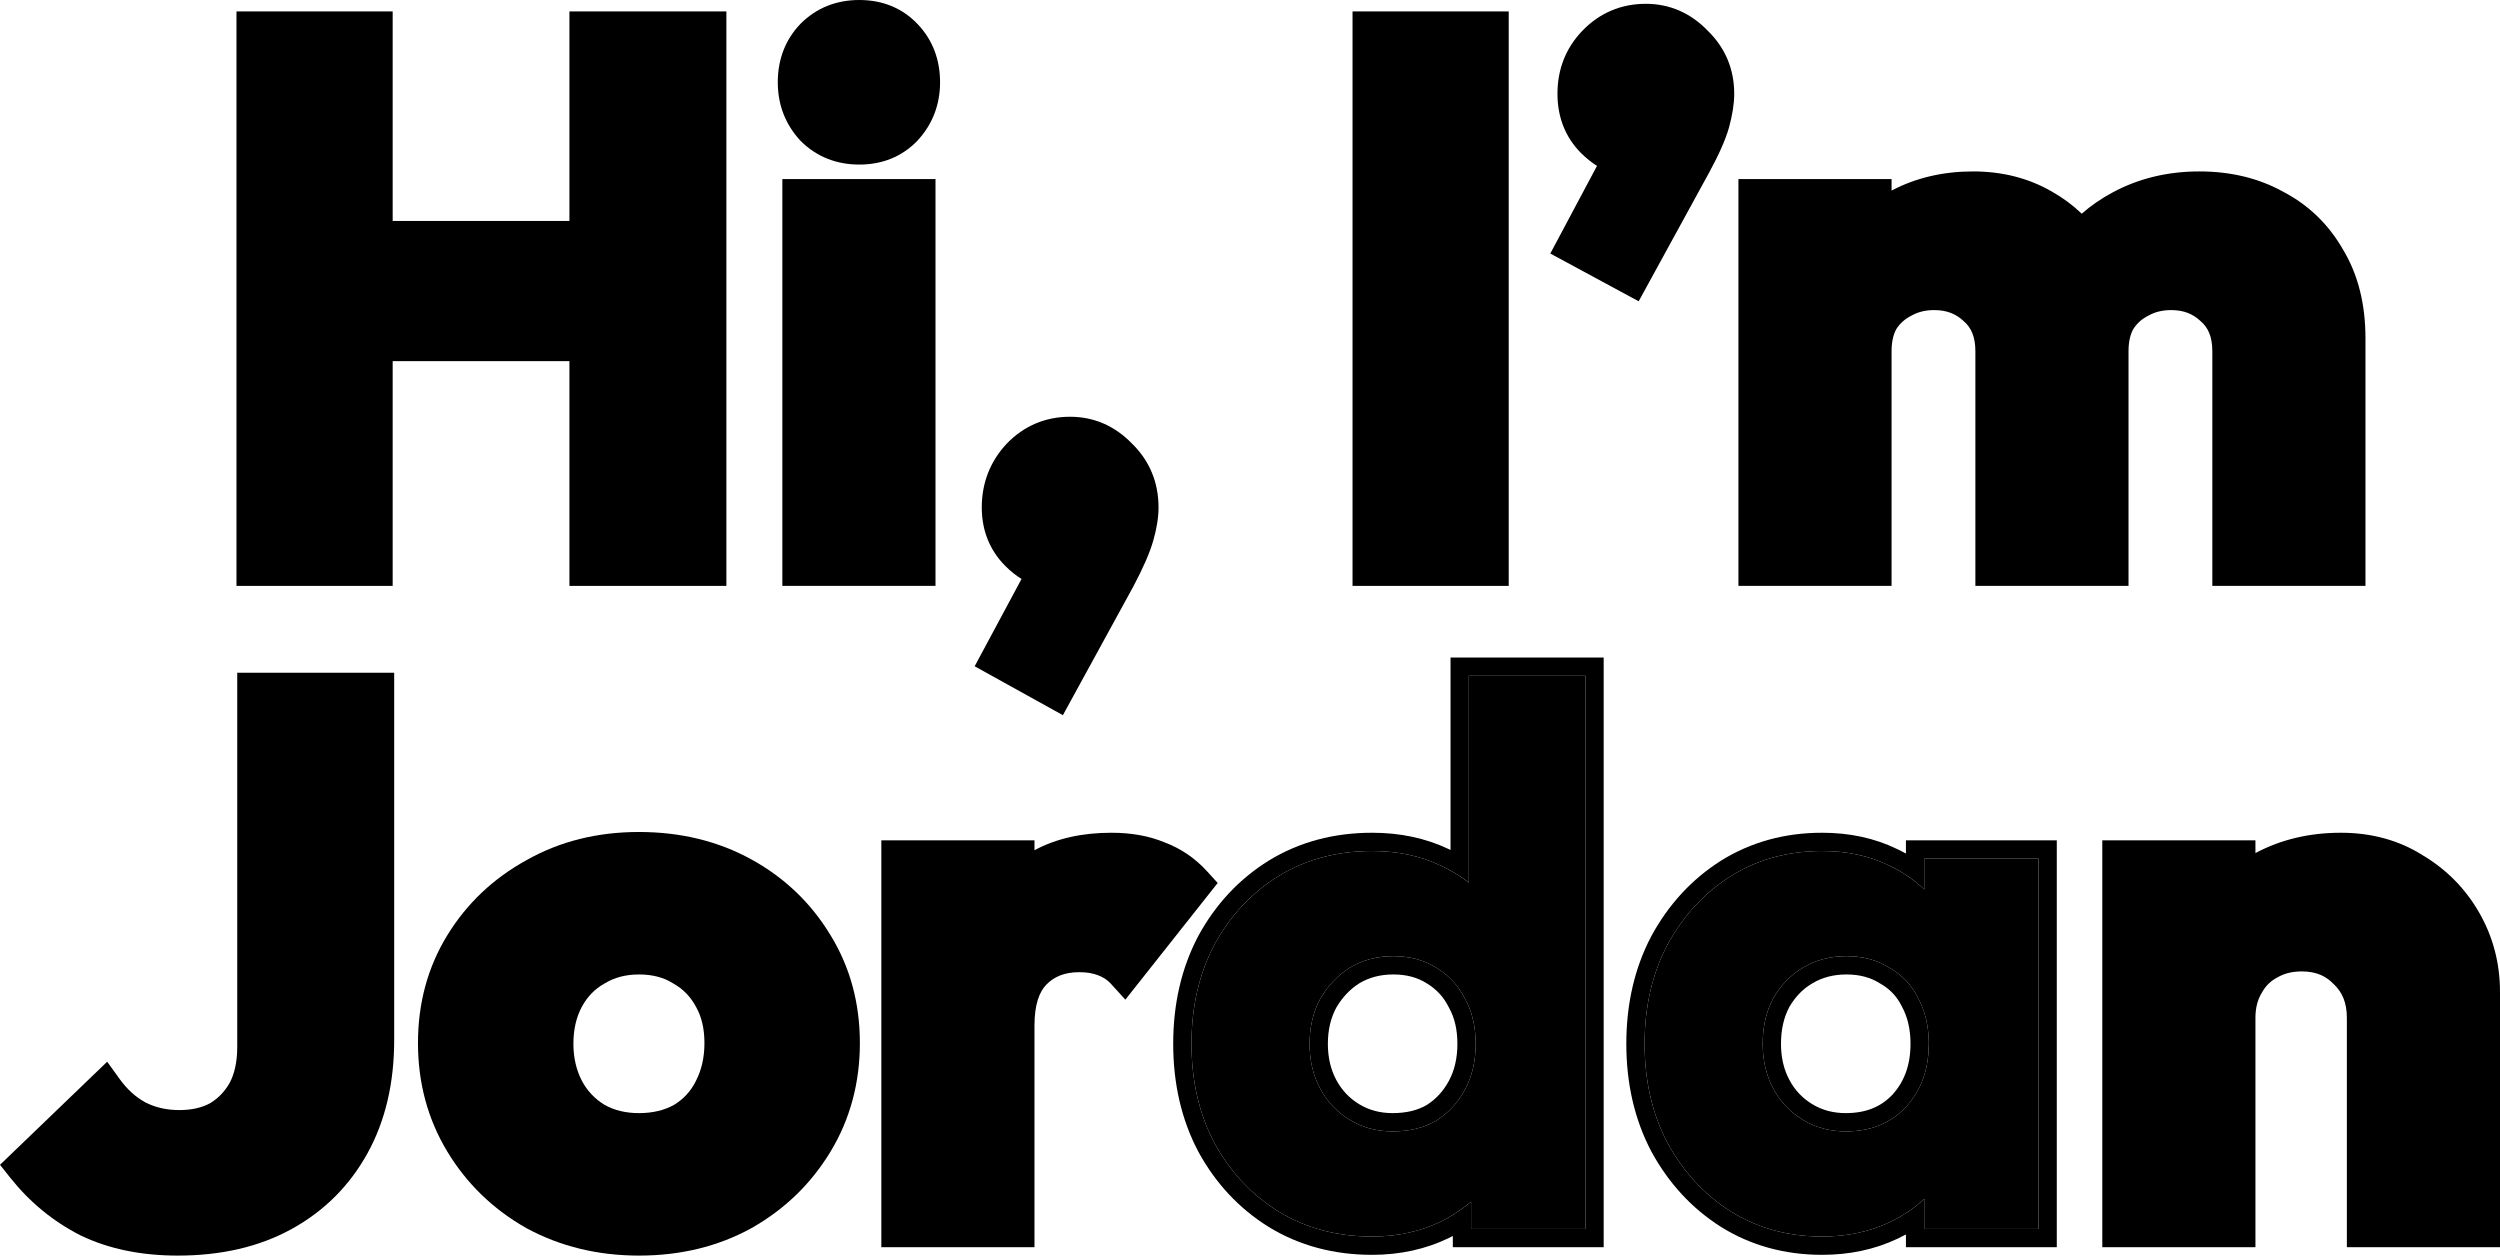 <svg width="384" height="193" viewBox="0 0 384 193" fill="none" xmlns="http://www.w3.org/2000/svg">
<path fill-rule="evenodd" clip-rule="evenodd" d="M290.546 29.273V27.501H267.023V89.993H290.546V53.949C290.546 52.4 290.849 51.298 291.299 50.508C291.882 49.626 292.623 48.971 293.557 48.504L293.612 48.476L293.665 48.447C294.605 47.924 295.725 47.63 297.099 47.63C299.019 47.63 300.449 48.215 301.596 49.31L301.644 49.355L301.693 49.398C302.744 50.312 303.419 51.686 303.419 53.949V89.993H326.941V53.949C326.941 52.4 327.244 51.298 327.695 50.508C328.277 49.626 329.018 48.971 329.952 48.504L330.007 48.476L330.06 48.447C331 47.924 332.12 47.63 333.494 47.63C335.414 47.63 336.844 48.215 337.992 49.31L338.039 49.355L338.088 49.398C339.139 50.312 339.814 51.686 339.814 53.949V89.993H363.336V51.96C363.336 46.813 362.24 42.24 359.908 38.368C357.704 34.503 354.639 31.52 350.745 29.477C346.926 27.353 342.592 26.331 337.824 26.331C332.956 26.331 328.474 27.402 324.44 29.591C322.74 30.5 321.178 31.578 319.757 32.824C318.374 31.501 316.822 30.354 315.105 29.389C311.517 27.33 307.48 26.331 303.068 26.331C298.505 26.331 294.311 27.293 290.546 29.273Z" fill="black"/>
<path fill-rule="evenodd" clip-rule="evenodd" d="M238.126 38.943L245.3 25.479C244.438 24.942 243.622 24.284 242.857 23.519C240.408 21.07 239.226 17.952 239.226 14.394C239.226 10.658 240.499 7.375 243.054 4.722L243.055 4.721C245.693 1.986 248.998 0.585 252.801 0.585C256.476 0.585 259.678 2.006 262.277 4.685C264.988 7.316 266.376 10.608 266.376 14.394C266.376 15.973 266.083 17.716 265.575 19.58L265.57 19.596L265.566 19.613C265.014 21.543 263.966 23.859 262.522 26.506L251.7 46.28L238.126 38.943Z" fill="black"/>
<path fill-rule="evenodd" clip-rule="evenodd" d="M207.749 89.993V1.755H231.739V89.993H207.749Z" fill="black"/>
<path fill-rule="evenodd" clip-rule="evenodd" d="M156.907 88.927L149.707 102.341L163.26 109.851L174.104 90.037L174.113 90.02C175.551 87.304 176.593 84.957 177.14 83.041C177.656 81.236 177.95 79.524 177.95 77.939C177.95 74.098 176.578 70.759 173.851 68.112C171.252 65.434 168.051 64.013 164.375 64.013C160.572 64.013 157.267 65.414 154.63 68.149L154.612 68.168L154.594 68.188C152.072 70.903 150.8 74.204 150.8 77.939C150.8 81.443 151.998 84.513 154.432 86.947C155.207 87.722 156.032 88.387 156.907 88.927Z" fill="black"/>
<path fill-rule="evenodd" clip-rule="evenodd" d="M120.169 89.993V27.501H143.692V89.993H120.169ZM122.94 21.605L122.9 21.562C120.613 19.076 119.467 16.05 119.467 12.639C119.467 9.172 120.6 6.115 122.94 3.674L122.96 3.652L122.981 3.631C125.415 1.198 128.486 0 131.989 0C135.493 0 138.55 1.2 140.921 3.674C143.261 6.115 144.394 9.172 144.394 12.639C144.394 16.05 143.248 19.076 140.96 21.562L140.941 21.583L140.921 21.604C138.55 24.078 135.493 25.278 131.989 25.278C128.486 25.278 125.415 24.08 122.981 21.646L122.94 21.605Z" fill="black"/>
<path fill-rule="evenodd" clip-rule="evenodd" d="M36.324 89.993V1.755H60.314V33.938H87.464V1.755H111.572V89.993H87.464V55.471H60.314V89.993H36.324Z" fill="black"/>
<path d="M279.879 189.934C274.651 189.934 269.97 188.646 265.835 186.072C261.778 183.497 258.541 179.986 256.122 175.539C253.782 171.092 252.611 166.021 252.611 160.326C252.611 154.631 253.782 149.56 256.122 145.113C258.541 140.666 261.778 137.155 265.835 134.58C269.97 132.006 274.651 130.718 279.879 130.718C283.701 130.718 287.134 131.46 290.177 132.942C293.298 134.424 295.833 136.492 297.784 139.144C299.734 141.719 300.826 144.683 301.06 148.038V172.614C300.826 175.969 299.734 178.972 297.784 181.625C295.911 184.199 293.415 186.228 290.294 187.71C287.173 189.192 283.701 189.934 279.879 189.934ZM283.506 173.784C287.329 173.784 290.411 172.536 292.751 170.039C295.092 167.465 296.262 164.227 296.262 160.326C296.262 157.673 295.716 155.333 294.624 153.304C293.61 151.276 292.127 149.716 290.177 148.623C288.304 147.453 286.12 146.868 283.623 146.868C281.127 146.868 278.903 147.453 276.953 148.623C275.08 149.716 273.559 151.276 272.389 153.304C271.297 155.333 270.75 157.673 270.75 160.326C270.75 162.901 271.297 165.202 272.389 167.231C273.481 169.259 275.002 170.858 276.953 172.029C278.903 173.199 281.088 173.784 283.506 173.784ZM295.56 188.763V173.433L298.252 159.624L295.56 145.815V131.889H313.114V188.763H295.56Z" fill="black"/>
<path d="M210.748 189.934C205.365 189.934 200.566 188.646 196.354 186.072C192.219 183.497 188.942 179.986 186.523 175.539C184.183 171.092 183.013 166.021 183.013 160.326C183.013 154.631 184.183 149.56 186.523 145.113C188.942 140.666 192.219 137.155 196.354 134.58C200.566 132.006 205.365 130.718 210.748 130.718C214.649 130.718 218.159 131.46 221.28 132.942C224.479 134.424 227.092 136.492 229.121 139.144C231.227 141.719 232.398 144.683 232.632 148.038V172.029C232.398 175.383 231.266 178.426 229.238 181.157C227.209 183.809 224.596 185.955 221.397 187.593C218.198 189.153 214.649 189.934 210.748 189.934ZM213.907 173.784C216.482 173.784 218.706 173.238 220.578 172.146C222.45 170.975 223.933 169.376 225.025 167.348C226.117 165.319 226.663 162.979 226.663 160.326C226.663 157.673 226.117 155.372 225.025 153.421C224.011 151.393 222.528 149.794 220.578 148.623C218.706 147.453 216.521 146.868 214.025 146.868C211.528 146.868 209.304 147.453 207.354 148.623C205.482 149.794 203.96 151.393 202.79 153.421C201.698 155.45 201.152 157.751 201.152 160.326C201.152 162.901 201.698 165.202 202.79 167.231C203.882 169.259 205.404 170.858 207.354 172.029C209.304 173.199 211.489 173.784 213.907 173.784ZM243.515 188.763H225.961V173.433L228.653 159.624L225.61 145.815V103.802H243.515V188.763Z" fill="black"/>
<path fill-rule="evenodd" clip-rule="evenodd" d="M346.435 156.347V191.572H322.912V129.08H346.435V131.03C350.382 128.933 354.772 127.91 359.541 127.91C364.211 127.91 368.439 129.037 372.13 131.368C375.802 133.561 378.712 136.518 380.821 140.208C382.945 143.924 384 147.996 384 152.368V191.572H360.478V156.347C360.478 154.028 359.773 152.423 358.534 151.236L358.491 151.195L358.45 151.152C357.232 149.881 355.687 149.209 353.573 149.209C352.047 149.209 350.829 149.54 349.831 150.118L349.782 150.146L349.732 150.173C348.768 150.68 347.985 151.441 347.374 152.551L347.359 152.578L347.344 152.605C346.766 153.603 346.435 154.821 346.435 156.347Z" fill="black"/>
<path fill-rule="evenodd" clip-rule="evenodd" d="M265.835 186.072C269.97 188.646 274.651 189.934 279.879 189.934C283.701 189.934 287.173 189.192 290.294 187.71C291.161 187.298 291.981 186.844 292.752 186.348C293.773 185.69 294.709 184.959 295.56 184.154L295.56 188.763H313.114V131.889H295.56L295.56 136.612C294.702 135.791 293.766 135.049 292.752 134.384C291.943 133.854 291.085 133.373 290.177 132.942C287.134 131.46 283.701 130.718 279.879 130.718C274.651 130.718 269.97 132.006 265.835 134.58C261.778 137.155 258.541 140.666 256.122 145.113C253.782 149.56 252.611 154.631 252.611 160.326C252.611 166.021 253.782 171.092 256.122 175.539C258.541 179.986 261.778 183.497 265.835 186.072ZM296.23 159.23C296.099 157.024 295.563 155.049 294.624 153.304C294.41 152.877 294.176 152.471 293.921 152.085C292.965 150.64 291.717 149.486 290.177 148.623C288.304 147.453 286.12 146.868 283.623 146.868C281.127 146.868 278.903 147.453 276.953 148.623C275.08 149.716 273.559 151.276 272.389 153.304C271.297 155.333 270.75 157.673 270.75 160.326C270.75 162.901 271.297 165.202 272.389 167.231C273.481 169.259 275.002 170.858 276.953 172.029C278.903 173.199 281.088 173.784 283.506 173.784C287.329 173.784 290.411 172.536 292.751 170.039C293.034 169.729 293.299 169.408 293.548 169.079C295.358 166.674 296.262 163.756 296.262 160.326C296.262 160.221 296.262 160.116 296.26 160.012C296.256 159.748 296.246 159.487 296.23 159.23ZM290.688 168.134C292.491 166.143 293.454 163.611 293.454 160.326C293.454 158.067 292.992 156.197 292.151 154.636L292.131 154.599L292.112 154.56C291.346 153.028 290.257 151.887 288.805 151.074L288.746 151.041L288.689 151.005C287.319 150.149 285.665 149.677 283.624 149.677C281.585 149.677 279.87 150.149 278.398 151.032L278.383 151.041L278.369 151.049C276.963 151.87 275.786 153.051 274.843 154.672C274.015 156.226 273.56 158.085 273.56 160.326C273.56 162.491 274.015 164.326 274.862 165.899C275.718 167.489 276.887 168.713 278.398 169.62C279.884 170.512 281.564 170.975 283.507 170.975C286.645 170.975 288.945 169.985 290.688 168.134ZM291.395 130.411C287.925 128.723 284.067 127.91 279.879 127.91C274.167 127.91 268.964 129.324 264.351 132.196L264.341 132.202L264.331 132.209C259.849 135.053 256.289 138.928 253.655 143.771L253.646 143.788L253.637 143.804C251.058 148.706 249.803 154.236 249.803 160.326C249.803 166.416 251.058 171.946 253.637 176.848L253.646 176.864L253.655 176.881C256.289 181.724 259.849 185.599 264.331 188.443L264.341 188.45L264.351 188.456C268.964 191.328 274.167 192.742 279.879 192.742C284.074 192.742 287.964 191.927 291.499 190.247C291.926 190.044 292.344 189.832 292.752 189.61V191.572H315.923V129.08H292.752V131.107C292.31 130.863 291.858 130.631 291.395 130.411Z" fill="black"/>
<path fill-rule="evenodd" clip-rule="evenodd" d="M194.879 188.462L194.869 188.456C190.306 185.615 186.697 181.737 184.056 176.881L184.047 176.864L184.038 176.848C181.459 171.946 180.204 166.416 180.204 160.326C180.204 154.236 181.459 148.706 184.038 143.804L184.047 143.788L184.056 143.771C186.697 138.915 190.306 135.038 194.869 132.196L194.879 132.19L194.889 132.184C199.583 129.315 204.896 127.91 210.748 127.91C215.007 127.91 218.933 128.72 222.473 130.399C222.584 130.45 222.693 130.502 222.802 130.554V100.994H246.324V191.572H223.153V189.844C222.996 189.928 222.838 190.011 222.678 190.093L222.654 190.105L222.629 190.117C219.011 191.882 215.034 192.742 210.748 192.742C204.896 192.742 199.583 191.337 194.889 188.468L194.879 188.462ZM223.153 186.607C224.156 185.991 225.092 185.317 225.962 184.585L225.961 188.763H243.515V103.802H225.61L225.611 135.581C224.739 134.894 223.803 134.273 222.802 133.715C222.31 133.442 221.803 133.184 221.28 132.942C218.159 131.46 214.649 130.718 210.748 130.718C205.365 130.718 200.566 132.006 196.354 134.58C192.219 137.155 188.942 140.666 186.523 145.113C184.183 149.56 183.013 154.631 183.013 160.326C183.013 166.021 184.183 171.092 186.523 175.539C188.942 179.986 192.219 183.497 196.354 186.072C200.566 188.646 205.365 189.934 210.748 189.934C214.649 189.934 218.198 189.153 221.397 187.593C222.003 187.283 222.589 186.954 223.153 186.607ZM224.055 151.806C223.137 150.524 221.978 149.463 220.578 148.623C218.706 147.453 216.521 146.868 214.025 146.868C211.528 146.868 209.304 147.453 207.354 148.623C205.482 149.794 203.96 151.393 202.79 153.421C201.698 155.45 201.152 157.751 201.152 160.326C201.152 162.901 201.698 165.202 202.79 167.231C203.882 169.259 205.404 170.858 207.354 172.029C209.304 173.199 211.489 173.784 213.907 173.784C216.482 173.784 218.706 173.238 220.578 172.146C221.899 171.32 223.026 170.281 223.959 169.028C224.348 168.505 224.703 167.945 225.025 167.348C226.117 165.319 226.663 162.979 226.663 160.326C226.663 160.238 226.663 160.15 226.662 160.063C226.658 159.781 226.648 159.503 226.631 159.23C226.5 157.034 225.964 155.098 225.025 153.421C224.739 152.849 224.416 152.311 224.055 151.806ZM219.127 169.741C220.55 168.843 221.689 167.62 222.552 166.016C223.393 164.455 223.855 162.585 223.855 160.326C223.855 158.064 223.392 156.253 222.575 154.794L222.543 154.736L222.513 154.678C221.739 153.128 220.627 151.928 219.133 151.032L219.111 151.019L219.09 151.005C217.72 150.149 216.066 149.677 214.025 149.677C211.996 149.677 210.288 150.144 208.821 151.019C207.383 151.923 206.191 153.16 205.244 154.789C204.409 156.354 203.961 158.177 203.961 160.326C203.961 162.491 204.416 164.326 205.263 165.899C206.119 167.489 207.288 168.713 208.799 169.62C210.286 170.512 211.965 170.975 213.908 170.975C216.06 170.975 217.764 170.526 219.127 169.741Z" fill="black"/>
<path fill-rule="evenodd" clip-rule="evenodd" d="M158.896 130.594V129.08H135.373V191.572H158.896V157.517C158.896 154.235 159.668 152.338 160.689 151.269C161.877 150.03 163.481 149.326 165.8 149.326C166.987 149.326 167.951 149.513 168.736 149.827C169.546 150.151 170.157 150.581 170.627 151.098L172.853 153.547L187.035 135.625L185.432 133.861C183.594 131.839 181.406 130.337 178.889 129.394C176.457 128.376 173.71 127.91 170.715 127.91C166.251 127.91 162.276 128.777 158.896 130.594Z" fill="black"/>
<path fill-rule="evenodd" clip-rule="evenodd" d="M103.518 169.716C102.054 170.527 100.289 170.975 98.139 170.975C96.083 170.975 94.353 170.533 92.877 169.715C91.39 168.815 90.236 167.603 89.388 166.035C88.527 164.366 88.075 162.481 88.075 160.326C88.075 158.067 88.537 156.197 89.377 154.636C90.225 153.062 91.371 151.897 92.841 151.074L92.878 151.053L92.914 151.032C94.386 150.149 96.1 149.677 98.139 149.677C100.276 149.677 101.965 150.157 103.321 151.005L103.378 151.041L103.437 151.074C104.907 151.897 106.053 153.062 106.901 154.636L106.912 154.656L106.923 154.677C107.74 156.136 108.203 157.947 108.203 160.209C108.203 162.465 107.742 164.393 106.88 166.055L106.871 166.073L106.862 166.092C106.093 167.628 104.993 168.822 103.518 169.716ZM80.863 188.646L80.839 188.632C75.746 185.747 71.686 181.819 68.701 176.874C65.69 171.883 64.201 166.304 64.201 160.209C64.201 154.114 65.69 148.566 68.713 143.643C71.701 138.776 75.765 134.931 80.855 132.128C85.996 129.218 91.782 127.793 98.139 127.793C104.489 127.793 110.268 129.175 115.408 132.002C120.515 134.811 124.583 138.704 127.572 143.653C130.591 148.573 132.077 154.118 132.077 160.209C132.077 166.304 130.589 171.883 127.577 176.874C124.592 181.819 120.532 185.747 115.439 188.632L115.424 188.641L115.408 188.65C110.268 191.477 104.489 192.859 98.139 192.859C91.86 192.859 86.09 191.474 80.887 188.659L80.863 188.646Z" fill="black"/>
<path fill-rule="evenodd" clip-rule="evenodd" d="M12.373 189.759L12.343 189.744C8.155 187.607 4.566 184.655 1.591 180.916L0 178.915L16.464 163.078L18.356 165.706C19.54 167.35 20.862 168.526 22.309 169.314C23.815 170.092 25.542 170.507 27.546 170.507C29.486 170.507 31.021 170.125 32.244 169.469C33.496 168.72 34.499 167.694 35.269 166.339C36 164.98 36.44 163.173 36.44 160.794V103.334H60.547V159.741C60.547 166.287 59.219 172.117 56.453 177.13C53.7 182.119 49.807 186.012 44.818 188.765C39.799 191.534 33.929 192.859 27.312 192.859C21.75 192.859 16.755 191.863 12.404 189.774L12.373 189.759Z" fill="black"/>
</svg>
